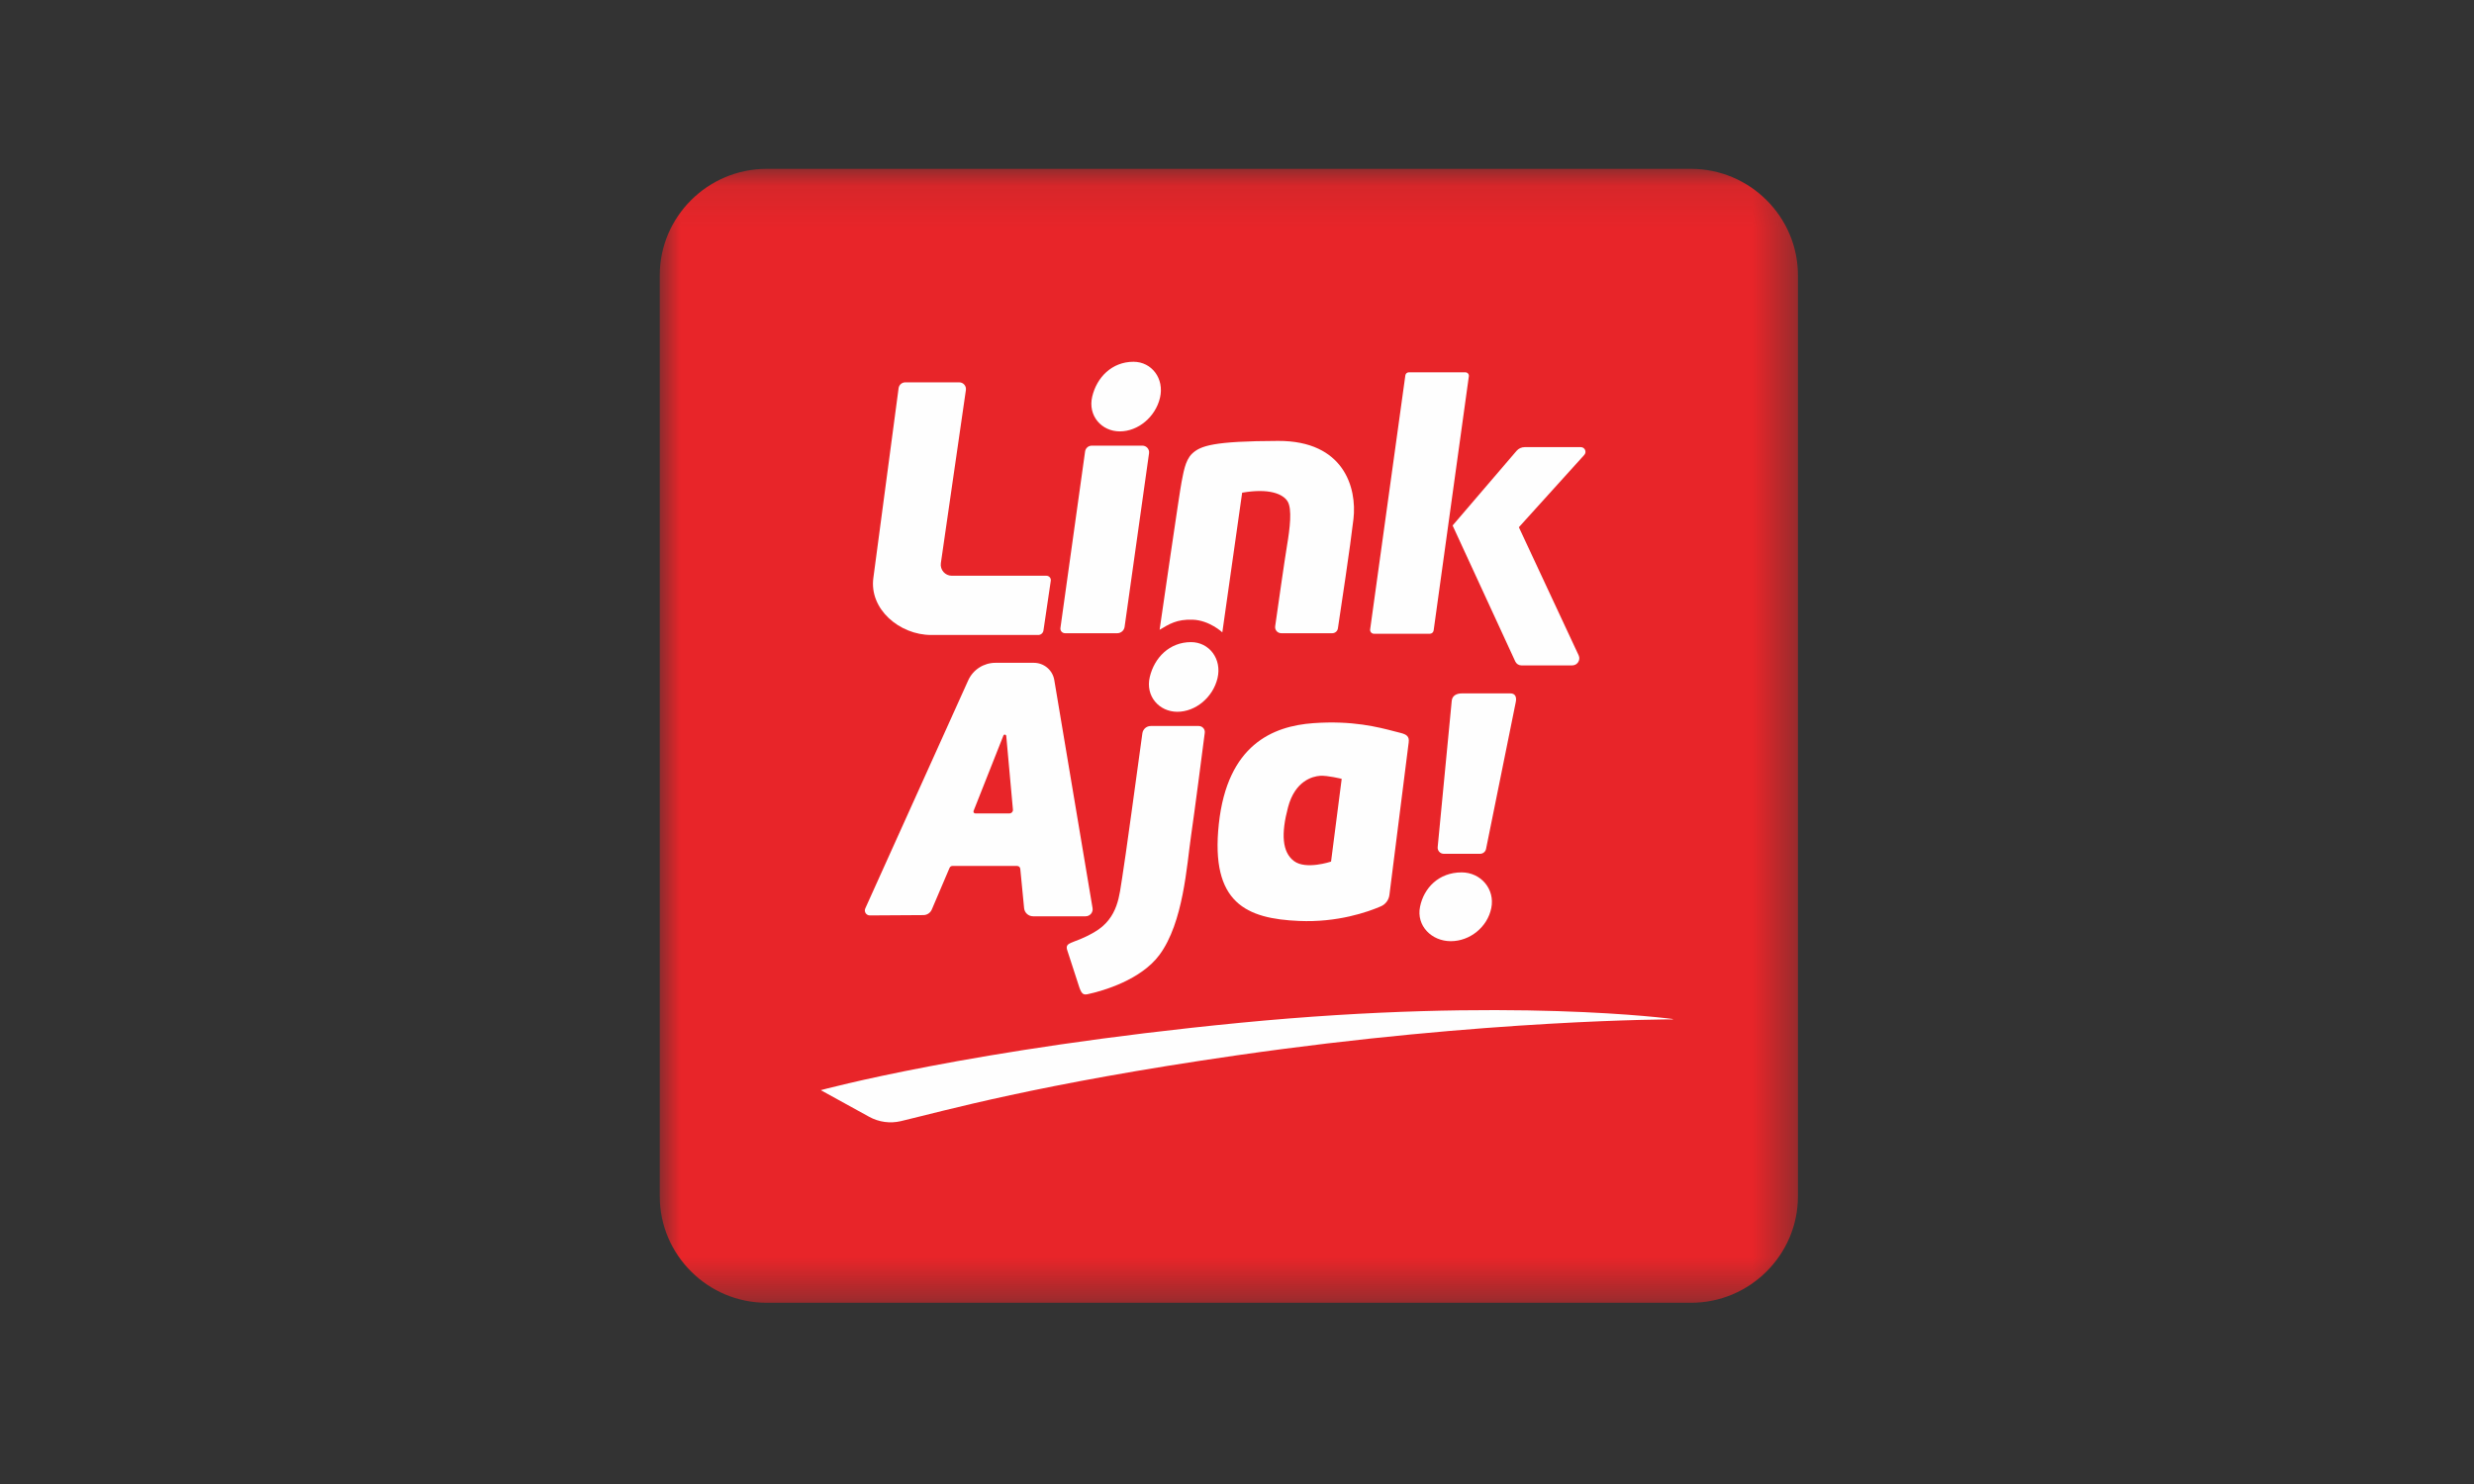 <svg width="60" height="36" viewBox="0 0 60 36" fill="none" xmlns="http://www.w3.org/2000/svg">
<rect x="0" y="0" width="60" height="36" fill="#333333" stroke="none"/>
<mask id="mask0_0_12151" style="mask-type:alpha" maskUnits="userSpaceOnUse" x="16" y="4" width="28" height="28">
<path fill-rule="evenodd" clip-rule="evenodd" d="M16 4.096H43.603V31.604H16V4.096Z" fill="white"/>
</mask>
<g mask="url(#mask0_0_12151)">
<path d="M41.012 31.604H18.592C17.166 31.604 16 30.442 16 29.021V6.678C16 5.258 17.166 4.096 18.592 4.096H41.012C42.437 4.096 43.604 5.258 43.604 6.678V29.021C43.604 30.442 42.437 31.604 41.012 31.604Z" fill="#E82529"/>
</g>
<path d="M21.956 9.275H23.263C23.363 9.275 23.439 9.363 23.425 9.462L22.818 13.66C22.794 13.822 22.92 13.967 23.084 13.967H25.378C25.444 13.967 25.493 14.024 25.484 14.088L25.306 15.294C25.297 15.357 25.243 15.404 25.179 15.404H22.585C21.813 15.404 21.073 14.773 21.182 14.012L21.793 9.417C21.804 9.336 21.873 9.275 21.956 9.275Z" fill="#FEFEFE"/>
<path d="M26.316 10.951L25.718 15.233C25.708 15.301 25.761 15.361 25.83 15.361H27.096C27.186 15.361 27.262 15.295 27.274 15.207L27.867 10.994C27.88 10.897 27.804 10.811 27.706 10.811H26.478C26.396 10.811 26.328 10.871 26.316 10.951Z" fill="#FEFEFE"/>
<path d="M28.927 15.033C28.536 15.019 28.354 15.141 28.123 15.278C28.179 14.892 28.615 11.883 28.655 11.698C28.697 11.501 28.735 11.173 28.909 11.007C29.113 10.812 29.428 10.701 30.997 10.696C32.599 10.691 32.91 11.839 32.825 12.586C32.752 13.225 32.514 14.804 32.447 15.245C32.436 15.312 32.379 15.361 32.311 15.361H31.073C30.983 15.361 30.913 15.282 30.926 15.192C30.988 14.751 31.156 13.575 31.213 13.234C31.284 12.812 31.34 12.347 31.227 12.163C31.114 11.98 30.775 11.839 30.125 11.952L29.644 15.34C29.644 15.34 29.334 15.048 28.927 15.033Z" fill="#FEFEFE"/>
<path d="M34.167 9.032H35.539C35.59 9.032 35.63 9.077 35.623 9.128L34.769 15.294C34.762 15.34 34.723 15.374 34.677 15.374H33.321C33.265 15.374 33.222 15.324 33.229 15.269L34.083 9.105C34.089 9.063 34.125 9.032 34.167 9.032Z" fill="#FEFEFE"/>
<path d="M35.229 12.748L36.78 10.937C36.829 10.88 36.901 10.847 36.976 10.847H38.338C38.436 10.847 38.488 10.963 38.422 11.036L36.836 12.79L38.286 15.898C38.339 16.012 38.255 16.142 38.129 16.142H36.898C36.834 16.142 36.776 16.105 36.749 16.047L35.229 12.748Z" fill="#FEFEFE"/>
<path d="M28.132 9.651C28.021 10.118 27.6 10.465 27.158 10.465C26.717 10.465 26.378 10.087 26.489 9.62C26.6 9.154 26.966 8.776 27.49 8.776C27.931 8.776 28.243 9.185 28.132 9.651Z" fill="#FEFEFE"/>
<path d="M29.527 16.453C29.416 16.919 28.995 17.267 28.553 17.267C28.112 17.267 27.774 16.888 27.885 16.422C27.996 15.955 28.361 15.577 28.885 15.577C29.326 15.577 29.639 15.986 29.527 16.453Z" fill="#FEFEFE"/>
<path d="M36.167 22.029C36.074 22.49 35.648 22.833 35.184 22.832C34.72 22.832 34.345 22.458 34.439 21.997C34.532 21.536 34.898 21.163 35.448 21.163C35.912 21.163 36.261 21.567 36.167 22.029Z" fill="#FEFEFE"/>
<path fill-rule="evenodd" clip-rule="evenodd" d="M25.569 16.498L26.497 22.03C26.514 22.134 26.434 22.228 26.328 22.228H25.055C24.942 22.228 24.848 22.143 24.837 22.032L24.744 21.075C24.74 21.037 24.707 21.007 24.669 21.007H23.098C23.068 21.007 23.041 21.025 23.029 21.053L22.598 22.064C22.563 22.146 22.483 22.199 22.394 22.199L21.096 22.207C21.008 22.207 20.949 22.117 20.985 22.037L23.483 16.501C23.601 16.244 23.858 16.079 24.142 16.079H25.073C25.319 16.079 25.529 16.256 25.569 16.498ZM23.652 19.732H24.483C24.532 19.732 24.57 19.69 24.566 19.642L24.404 17.853C24.4 17.816 24.349 17.808 24.335 17.843L23.611 19.673C23.6 19.701 23.621 19.732 23.652 19.732Z" fill="#FEFEFE"/>
<path d="M25.877 23.032L26.177 23.955C26.231 24.107 26.272 24.14 26.377 24.118C26.756 24.038 27.671 23.769 28.118 23.166C28.702 22.379 28.782 20.988 28.885 20.281C28.97 19.698 29.156 18.265 29.218 17.778C29.23 17.69 29.161 17.612 29.073 17.612H27.909C27.806 17.612 27.719 17.688 27.705 17.79C27.611 18.478 27.274 20.952 27.215 21.295C27.146 21.695 27.132 22.27 26.54 22.613C26.244 22.784 26.092 22.817 25.975 22.871C25.916 22.899 25.849 22.928 25.877 23.032Z" fill="#FEFEFE"/>
<path fill-rule="evenodd" clip-rule="evenodd" d="M33.828 17.744C33.875 17.756 33.92 17.768 33.962 17.778C34.109 17.815 34.183 17.861 34.164 18.008L33.696 21.714C33.679 21.835 33.601 21.939 33.488 21.987C33.164 22.127 32.434 22.382 31.504 22.341C30.235 22.286 29.352 21.915 29.559 19.99C29.765 18.065 30.87 17.614 31.849 17.543C32.797 17.474 33.425 17.638 33.828 17.744ZM31.383 20.889C31.674 21.107 32.281 20.901 32.281 20.901L32.539 18.894C32.539 18.894 32.196 18.808 32.014 18.82C31.832 18.833 31.407 18.942 31.238 19.582C31.067 20.224 31.092 20.671 31.383 20.889Z" fill="#FEFEFE"/>
<path d="M34.867 20.549L35.208 17C35.22 16.873 35.327 16.821 35.456 16.821H36.633C36.743 16.821 36.79 16.904 36.759 17.04L36.04 20.594C36.026 20.663 35.965 20.712 35.895 20.712H35.015C34.927 20.712 34.858 20.636 34.867 20.549Z" fill="#FEFEFE"/>
<path d="M21.081 27.093C21.314 27.221 21.587 27.259 21.846 27.198C22.879 26.954 25.166 26.297 30.002 25.6C36.078 24.725 40.564 24.729 40.564 24.729L40.576 24.721C40.576 24.721 36.599 24.177 30.074 24.812C23.548 25.447 19.906 26.446 19.906 26.446L21.081 27.093Z" fill="#FEFEFE"/>
</svg>
